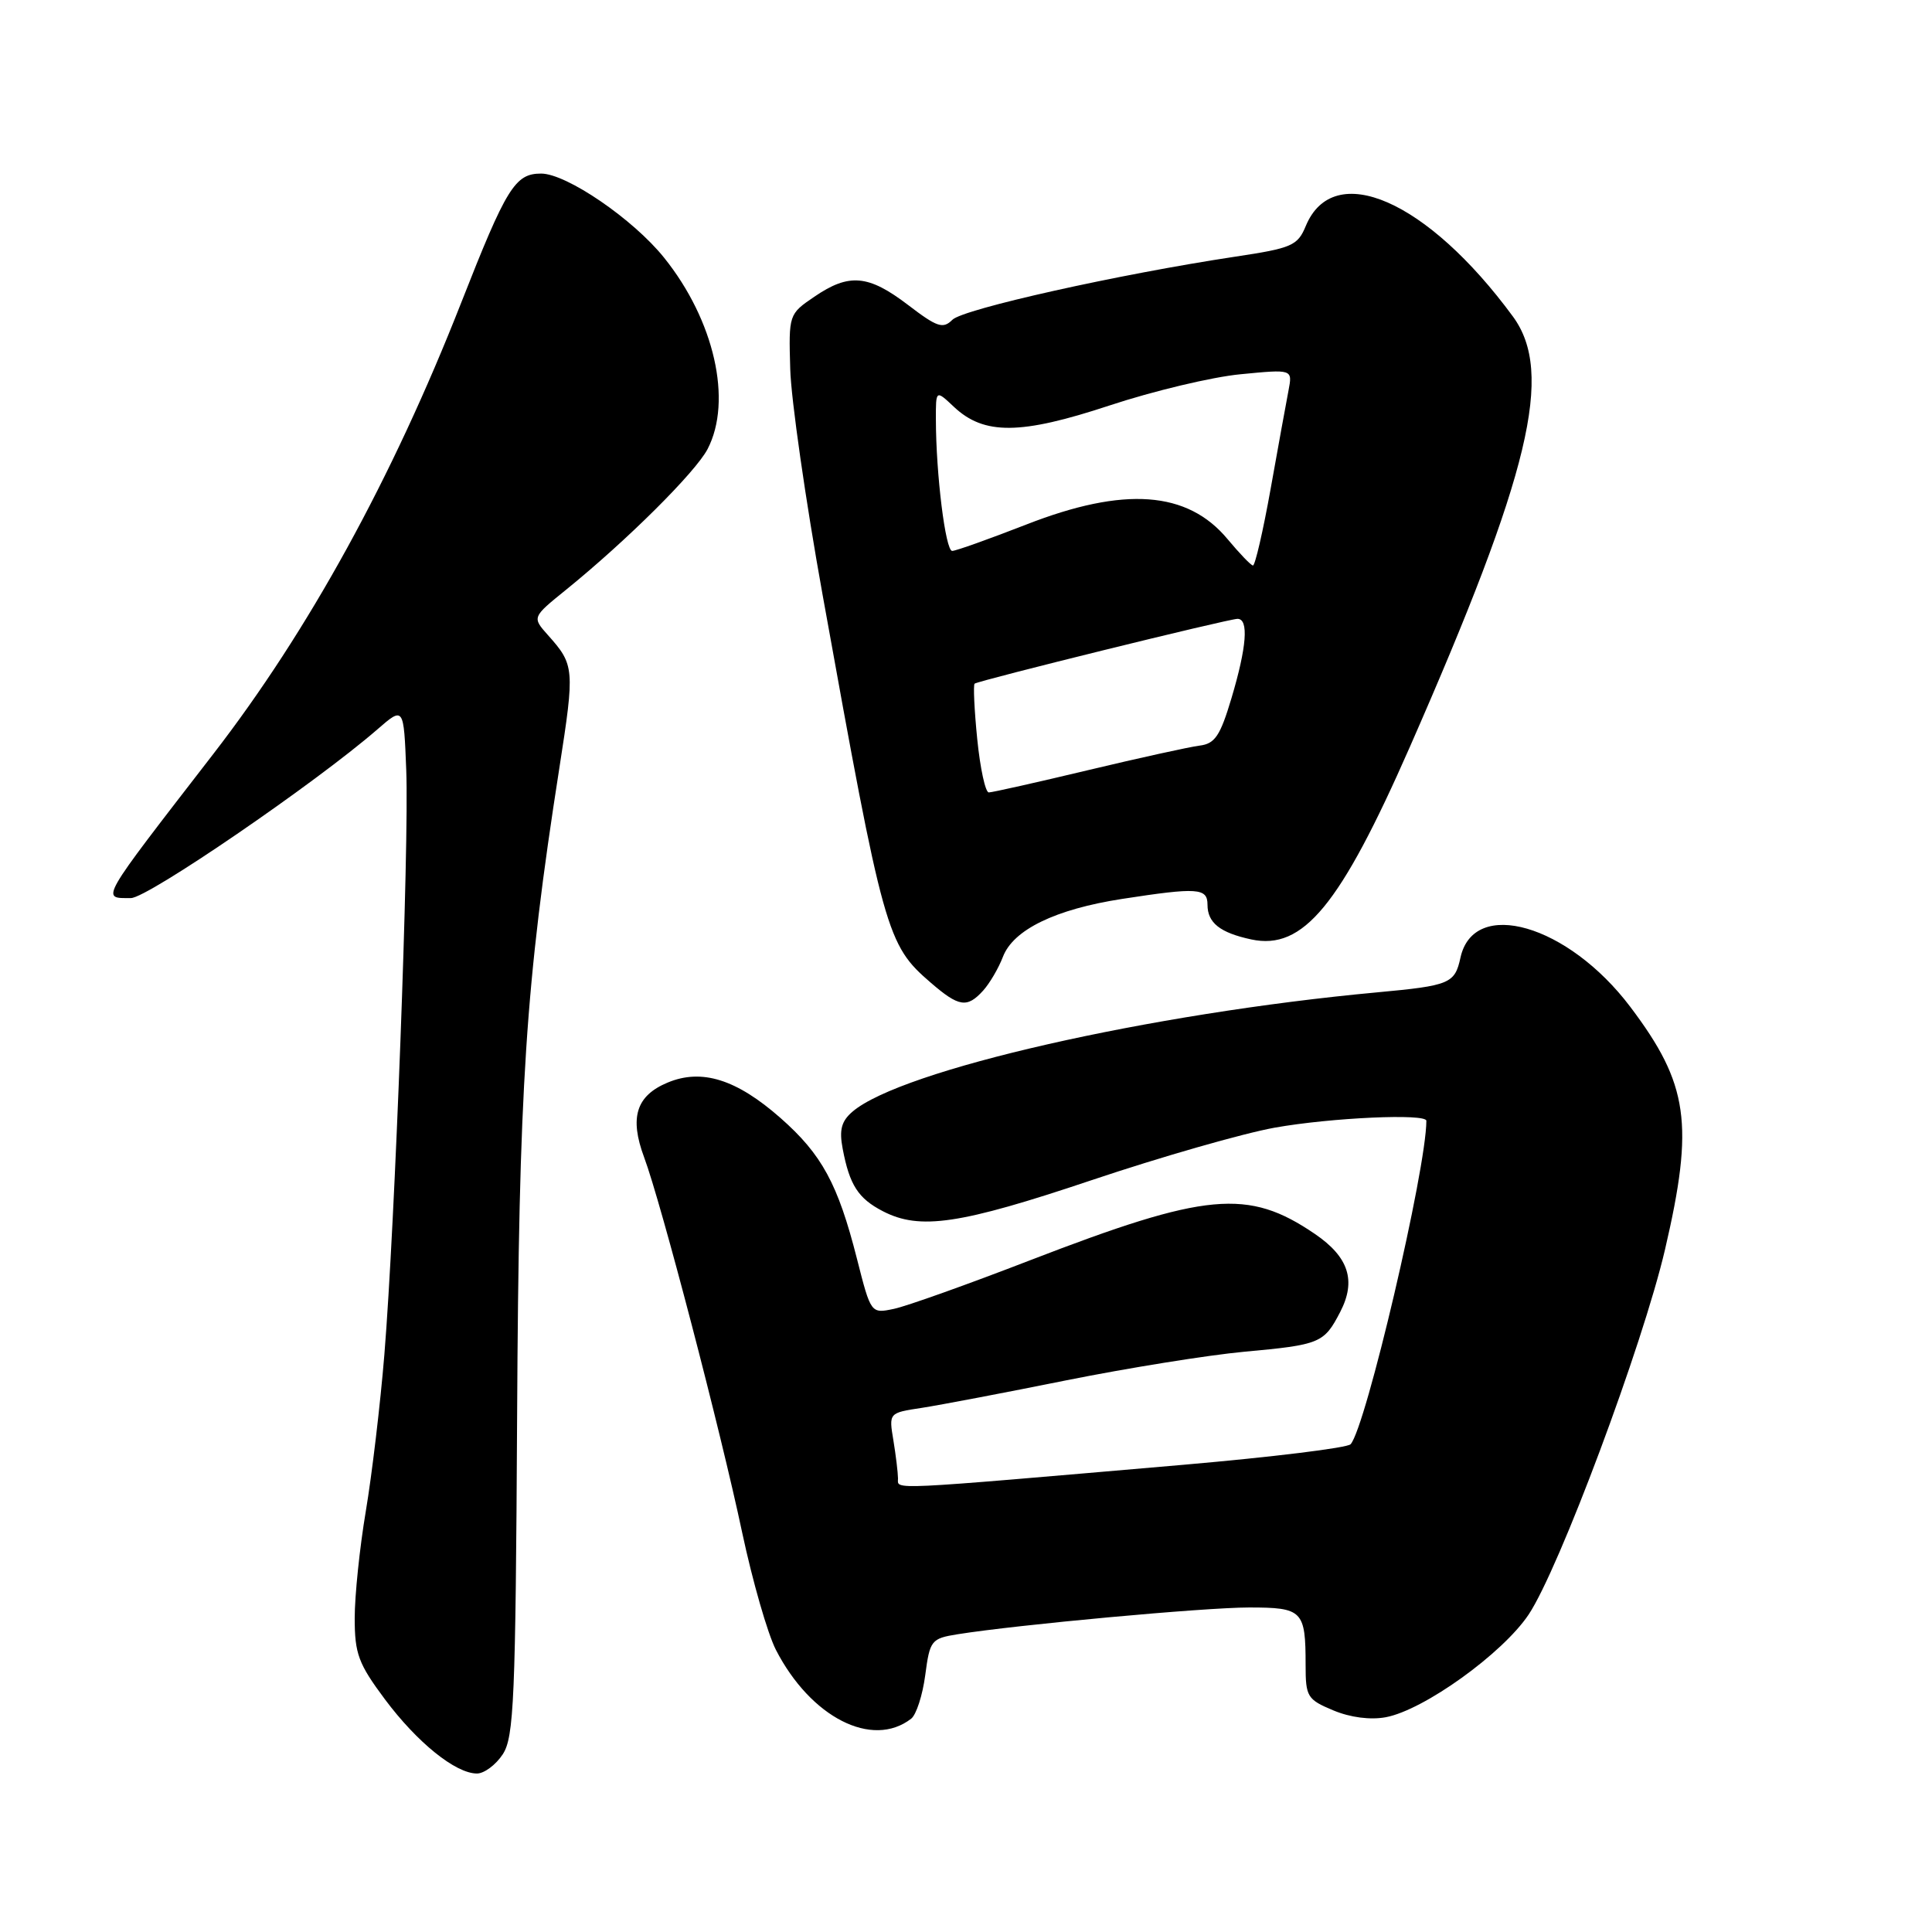 <?xml version="1.0" encoding="UTF-8" standalone="no"?>
<!DOCTYPE svg PUBLIC "-//W3C//DTD SVG 1.1//EN" "http://www.w3.org/Graphics/SVG/1.1/DTD/svg11.dtd" >
<svg xmlns="http://www.w3.org/2000/svg" xmlns:xlink="http://www.w3.org/1999/xlink" version="1.1" viewBox="0 0 256 256">
 <g >
 <path fill="currentColor"
d=" M 66.62 232.45 C 68.10 230.19 68.32 225.18 68.52 187.70 C 68.75 143.90 69.62 130.57 74.12 101.75 C 76.17 88.59 76.13 88.10 72.60 84.15 C 70.50 81.79 70.50 81.79 75.00 78.15 C 83.07 71.61 92.17 62.56 93.76 59.50 C 97.08 53.11 94.66 42.43 87.99 34.14 C 83.89 29.03 75.06 23.00 71.70 23.00 C 68.25 23.00 67.11 24.83 61.10 40.14 C 51.96 63.41 40.89 83.57 28.26 99.91 C 12.99 119.67 13.37 119.00 17.35 119.00 C 19.55 119.00 41.83 103.75 50.00 96.65 C 53.50 93.61 53.50 93.61 53.83 102.06 C 54.22 111.98 52.34 162.23 50.93 179.50 C 50.39 186.10 49.28 195.44 48.47 200.25 C 47.66 205.06 47.00 211.43 47.00 214.40 C 47.00 219.14 47.49 220.45 50.99 225.15 C 55.28 230.90 60.37 235.00 63.20 235.00 C 64.16 235.00 65.70 233.85 66.62 232.45 Z  M 120.73 227.74 C 121.41 227.22 122.25 224.62 122.60 221.96 C 123.21 217.34 123.40 217.11 126.87 216.55 C 134.82 215.28 159.58 213.00 165.50 213.00 C 172.61 213.00 173.00 213.40 173.00 220.63 C 173.00 224.83 173.22 225.19 176.66 226.63 C 178.92 227.58 181.59 227.92 183.63 227.54 C 188.68 226.59 199.10 219.10 202.55 213.94 C 206.59 207.89 217.66 178.25 220.62 165.58 C 224.50 148.92 223.74 143.64 216.02 133.41 C 207.78 122.50 195.28 118.88 193.52 126.89 C 192.77 130.33 192.12 130.60 182.50 131.49 C 152.35 134.28 119.42 141.77 112.96 147.30 C 111.49 148.56 111.18 149.71 111.66 152.22 C 112.57 157.02 113.71 158.80 116.98 160.49 C 121.88 163.03 127.19 162.24 144.61 156.39 C 153.80 153.30 164.74 150.17 168.91 149.42 C 176.39 148.09 189.00 147.52 189.00 148.51 C 189.00 154.92 180.97 189.18 178.96 191.37 C 178.52 191.85 168.56 193.07 156.83 194.09 C 116.99 197.53 119.00 197.43 118.99 195.90 C 118.98 195.13 118.71 192.86 118.38 190.86 C 117.77 187.21 117.77 187.21 122.14 186.55 C 124.54 186.18 133.16 184.54 141.29 182.90 C 149.43 181.27 160.05 179.56 164.89 179.11 C 174.94 178.19 175.44 177.98 177.59 173.83 C 179.73 169.69 178.71 166.56 174.24 163.51 C 165.37 157.46 159.87 157.97 136.50 166.99 C 128.25 170.18 120.13 173.08 118.45 173.43 C 115.40 174.07 115.40 174.07 113.55 166.79 C 111.03 156.88 108.91 152.97 103.41 148.13 C 97.59 143.01 92.98 141.56 88.46 143.45 C 84.29 145.19 83.39 148.08 85.35 153.35 C 87.59 159.34 95.48 189.54 98.35 203.11 C 99.71 209.49 101.71 216.46 102.81 218.61 C 107.42 227.57 115.57 231.73 120.73 227.74 Z  M 130.28 131.25 C 131.15 130.28 132.32 128.28 132.89 126.79 C 134.26 123.19 139.84 120.48 148.69 119.11 C 158.69 117.57 160.00 117.65 160.00 119.88 C 160.00 122.28 161.66 123.59 165.80 124.48 C 172.67 125.95 177.57 120.00 186.80 99.00 C 202.77 62.64 205.94 49.40 200.47 41.94 C 189.13 26.51 176.70 21.08 173.02 29.95 C 171.94 32.55 171.20 32.88 163.67 34.01 C 148.24 36.34 127.63 40.94 126.20 42.37 C 124.95 43.62 124.18 43.36 120.31 40.40 C 115.06 36.40 112.51 36.17 107.90 39.32 C 104.52 41.62 104.50 41.67 104.71 48.90 C 104.82 52.89 106.75 66.36 109.00 78.83 C 117.10 123.79 117.49 125.18 123.34 130.22 C 127.07 133.44 128.15 133.60 130.28 131.25 Z  M 129.49 97.94 C 129.10 94.06 128.95 90.75 129.14 90.59 C 129.67 90.17 162.78 82.00 163.98 82.00 C 165.49 82.00 165.20 85.73 163.18 92.50 C 161.68 97.52 160.99 98.55 158.94 98.80 C 157.60 98.97 150.95 100.43 144.17 102.05 C 137.39 103.67 131.48 105.00 131.02 105.00 C 130.57 105.00 129.88 101.82 129.49 97.94 Z  M 162.67 71.45 C 157.35 65.04 148.98 64.43 136.00 69.50 C 131.07 71.42 126.65 73.00 126.17 73.00 C 125.28 73.00 124.02 62.82 124.01 55.58 C 124.00 51.65 124.00 51.65 126.40 53.91 C 130.40 57.67 135.23 57.62 147.01 53.73 C 152.78 51.82 160.60 49.95 164.38 49.59 C 171.27 48.92 171.27 48.92 170.74 51.71 C 170.44 53.24 169.38 59.11 168.37 64.75 C 167.36 70.39 166.30 74.97 166.02 74.93 C 165.73 74.89 164.23 73.32 162.67 71.45 Z "/>
</g>
</svg>